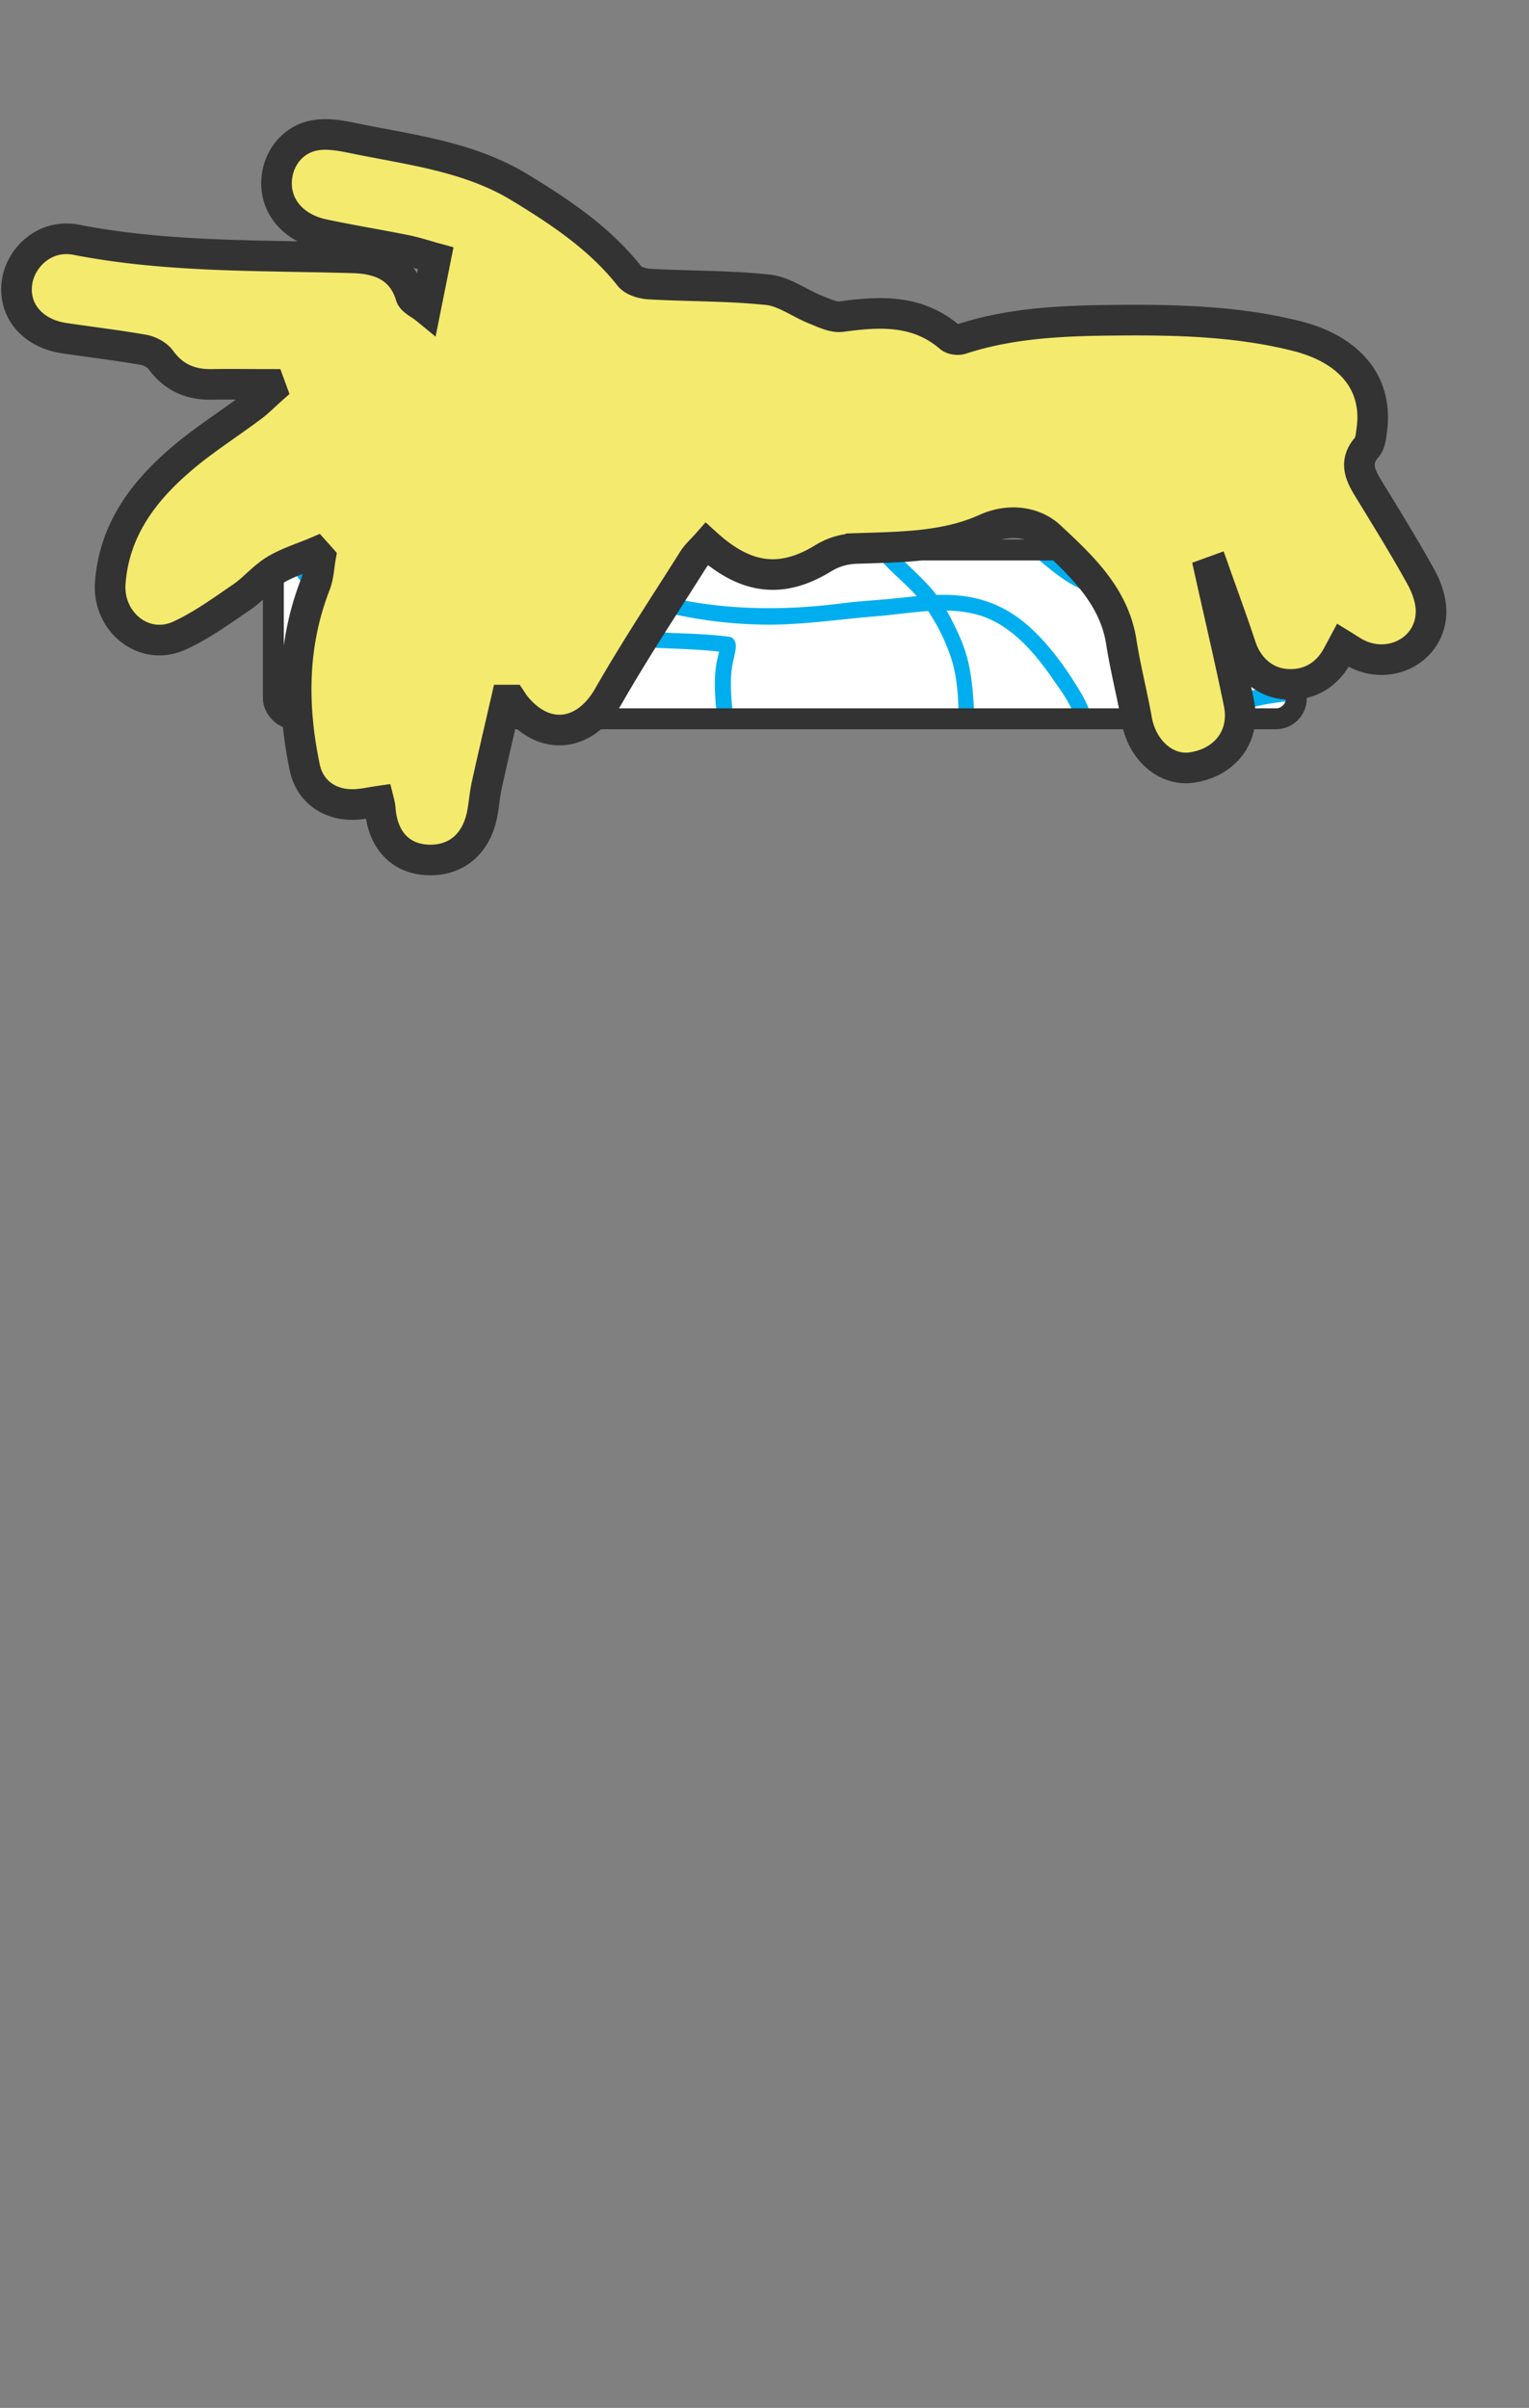 <svg id="HAIR_FRONT" data-name="HAIR FRONT" xmlns="http://www.w3.org/2000/svg" xmlns:xlink="http://www.w3.org/1999/xlink" viewBox="0 0 899.21 1415.66"><rect x="0" y="0" width="899.21" height="1415.66" fill="#808080" stroke="none"/><defs><style>.cls-1{fill:none;stroke-width:12.29px;}.cls-1,.cls-2,.cls-5{stroke:#333;stroke-miterlimit:10;}.cls-2{fill:#fff;stroke-width:10px;}.cls-3{clip-path:url(#clip-path);}.cls-4{fill:#00aeef;}.cls-5{fill:#F4EA6E;stroke-width:18px;}</style><clipPath id="clip-path"><rect class="cls-1" x="160.76" y="323.34" width="601.62" height="99.25" rx="12" ry="12"/></clipPath></defs><title>damo_hair_front_</title><g id="Bandanna"><rect class="cls-2" x="160.76" y="323.34" width="601.62" height="99.25" rx="12" ry="12"/><g class="cls-3"><path class="cls-4" d="M228.88,271.1c-1.85,12.06,10.87,18.54,19.71,23.55,7.38,4.19,14.74,8.32,22.34,12.1,8.49,4.23,17.68,7.73,25.11,13.74l-1.21-4.6c-5,17.54-21.13,29.49-34.54,40.67-16.73,13.95-34.09,26.94-49,42.9-5.71,6.1-13.31,13.36-13,22.55.28,7.21,7.67,11.42,13.68,13.39,8.39,2.74,17.55,3.75,26.25,5,10.32,1.42,20.55,3,30.81,4.82,3.77.66,7.94,1.16,11.3,3.11,4.45,2.58,5.11,7.71,5.76,12.43,1.65,12,1.54,24.52,1.57,36.64,0,6.08,9.48,6.09,9.46,0,0-10.7-.27-21.41-1.11-32.08-.63-8.07-1.42-17.6-8-23.15-5.41-4.53-12.52-5.31-19.2-6.55-10.9-2-21.87-3.4-32.85-5-7.55-1.12-16.44-1.88-23.53-5-4.05-1.8-5.27-3.81-3.49-8.12,1.9-4.59,6.31-8.35,9.65-11.9C233.33,389.8,250.48,377,267,363.25c14.85-12.38,31.42-25.48,37-44.85a4.63,4.63,0,0,0-1.21-4.6c-12.32-10-28-15.25-41.77-22.93-4.49-2.51-9-5-13.43-7.7-2.62-1.6-10.13-5.67-9.53-9.56.91-5.95-8.2-8.51-9.12-2.51Z"/><path class="cls-4" d="M335.93,273.86c0,4.26-3.55,8.89-5.42,12.61-2.18,4.32-4.36,8.65-6.37,13.06a146.51,146.51,0,0,0-8.38,21.87c-2.09,7.69-3.09,15.9-1.27,23.75,1.68,7.24,6.26,13.78,11.34,19.08,11,11.5,29,13.66,43.95,15.36,18.91,2.15,38.08,1.39,56.91,4L423.22,379c.19,3.92-1.42,7.92-2,11.81a77.11,77.11,0,0,0-.81,12.43c.12,8.14,1,16.4,1.91,24.48,1.92,16.66,8.11,31.46,14.29,46.89,2.24,5.58,11.38,3.15,9.12-2.51-6.07-15.16-12.46-29.84-14.16-46.25-.84-8.09-1.77-16.33-1.71-24.47A60.48,60.48,0,0,1,431,389.51c.74-3.55,1.86-6.84,1.68-10.52-.08-1.85-1.39-4.28-3.47-4.56-17.68-2.41-35.56-1.75-53.29-3.63-13.65-1.45-31.77-2.23-42.36-12.2-5.33-5-9.74-11.75-10.46-19.14s1.29-14.71,3.68-21.58a190,190,0,0,1,9.46-21.78c3.34-6.75,9.1-14.49,9.16-22.24,0-6.09-9.41-6.09-9.46,0Z"/><path class="cls-4" d="M581.2,239.36c-.07,13.17-.91,26.49.76,39.6a70.9,70.9,0,0,0,10.44,28.68,100.32,100.32,0,0,0,21,23.58c8,6.62,15.74,12.7,25.54,16.41a64.44,64.44,0,0,0,14.94,3.57c6.95.86,13.84,1.93,20.78,2.93A379,379,0,0,0,713,357.71c13,.53,26.23.76,39.13-1.49a107.23,107.23,0,0,0,16.83-4.36c5-1.74,10.74-3.45,15.16-6.45a25.06,25.06,0,0,0,8.51-10.08c2.29-4.9-.4-8.72-3.65-12.55a29.31,29.31,0,0,0-10.32-7.47c-5.79-2.73-11.23-6-17.35-8-21.18-7-45.15.61-62.42,13.58C683.21,332.67,671,349.43,666,368.51c-5.55,21.34-.63,42.79,10.44,61.5,5.71,9.65,13.41,20.82,23.72,26,11.7,5.87,24-1.36,34.6-6.53,10.81-5.3,21.86-10,32.83-14.92,9.11-4.1,18.19-9.46,22.82-18.7.69-1.39,1-3.42,0-4.78-8.31-10.83-24.44-9.26-36.55-7.86A257.77,257.77,0,0,0,709,412.67c-5.88,1.8-12.81,4.85-15.63,10.67s-3,12.6.42,18.24c3.62,6,7.06,12.23,11.38,17.77,4.61,5.91,10.12,10.55,15.86,15.31,6.29,5.2,12.42,11.25,19.48,15.38a149.86,149.86,0,0,0,20.69,10,135.32,135.32,0,0,0,22.13,6.6c8,1.66,16,3.58,24,5.28a253.23,253.23,0,0,0,49.55,5.44c14.57.15,29.44,1.61,44,0,11.62-1.28,23.91-4.74,31-14.75,10.64-15,5.54-35.22,1.73-51.54-1.38-5.92-10.49-3.41-9.11,2.51,3.08,13.2,7.87,29.55.54,42.23-4.54,7.86-14.08,10.69-22.52,11.88-11,1.55-22.23.64-33.27.41-14.64-.3-29.21-.45-43.74-2.54-13.37-1.92-26.45-5.32-39.64-8.05a133.35,133.35,0,0,1-37.5-13.91c-6.25-3.45-11.47-8.06-17-12.6-4.87-4-10-7.88-14.42-12.43a64.08,64.08,0,0,1-10.41-14.28c-2.88-5.32-9.18-11.66-4-17.82,3.78-4.51,11.81-5.53,17.13-6.71,6.84-1.53,13.59-3.35,20.45-4.78a131.23,131.23,0,0,1,25-3.12c5.2-.06,13.52-.69,17.09,4v-4.78c-4,8-12.17,12.1-20,15.58-9,4-18.09,7.86-27,12.12-9.34,4.46-22.74,14.34-32.92,7.56-8.61-5.73-15-15.84-19.78-24.77-10.11-18.78-12.6-39.77-4.35-59.73A80.28,80.28,0,0,1,717,320.93c11.49-5.59,24.89-8.5,37.54-5.67,6.84,1.53,12.36,5.1,18.6,8,5.56,2.56,9,5.15,11.94,10.73v-4.77c-3.45,8.14-9.83,10.43-17.73,13.25A103.19,103.19,0,0,1,740,348.26c-19.7,1.38-40-.21-59.56-2.8-9.2-1.22-18.53-2.4-27.67-3.91a56.61,56.61,0,0,1-22-8.58c-12.91-8.49-25.15-20.5-32.57-34.11-10-18.32-7.66-39.4-7.55-59.5,0-6.09-9.43-6.09-9.46,0Z"/><path class="cls-4" d="M179.91,252.8c-4.93,1.35-9.21,4.59-13.66,7-5.23,2.85-10.54,5.55-15.72,8.51a173.3,173.3,0,0,0-27.1,18.88c-15.1,13-27.07,28.75-31.91,48.32A123.31,123.31,0,0,0,87.86,367c.16,9.59,3.88,18.13,9.74,25.61,12.56,16,32.28,24.66,52.6,21.81,21-2.95,35.81-17.44,47.91-33.84C210,364.5,225.53,344,218.91,322.8c-2.76-8.82-8.52-16.09-17.12-19.71-6.92-2.91-16.64-4.46-23.54-.6-7.37,4.11-8.45,12.78-8,20.45.52,9.43,3.64,18,11.93,23.23,22.4,14.06,36.76-27,42.85-41.73,10.64-25.64,7.29-54.54,6.46-81.58-.18-6.07-9.64-6.1-9.45,0,.62,20.18,2.48,40.71-.73,60.77-1.41,8.79-4.66,16.84-8.36,24.89S205.8,325,200.38,332.2c-2.2,2.92-5.55,7.85-9.63,7.41-4.24-.46-7.95-4.55-9.44-8.29-1.89-4.75-3.91-16.15.72-20.05,4.19-3.54,13.1-1.09,17.37,1.06,7.44,3.74,11.36,12.08,11.63,20.17.3,9-4.07,17.23-8.53,24.77A211.83,211.83,0,0,1,188,378.34c-10.65,13.85-24.15,25.84-42.35,27.08a47.61,47.61,0,0,1-42-20.44c-9.66-13.75-6.8-32.27-2.84-47.68,4.55-17.75,15.58-31.64,29.29-43.4a162,162,0,0,1,25.19-17.4c4.39-2.5,8.87-4.82,13.32-7.21s9-6.06,13.81-7.38c5.86-1.6,3.37-10.72-2.52-9.11Z"/><path class="cls-4" d="M502.77,228c-2.84,4.88-5.83,9.3-7.69,14.68a68.14,68.14,0,0,0-3.81,19.46c-.46,12.18,2.82,24.32,7.51,35.46a119.76,119.76,0,0,0,19,31.44c8,9.34,18.39,16.73,25.59,26.68a113.81,113.81,0,0,1,16.31,32.16c4,13,4.27,28.28,4,41.8a66.52,66.52,0,0,1-2.77,19c-2,6.45-5.26,12.36-7.93,18.54-2,4.74-3.59,9.93-6.59,14.18-3.49,5-9.63,6.81-15.33,8a281.12,281.12,0,0,0-43.79,12.45c-7.65,2.89-15,6.1-23.07,7.84a132.41,132.41,0,0,1-24.33,2.53c-6.07.17-6.1,9.63,0,9.45,14.84-.43,29-2.44,42.86-8,13.15-5.23,26.81-10.18,40.63-13.36,11.56-2.65,24-3.36,31.19-14.15,2.88-4.3,4.54-9.3,6.54-14,2.52-6,5.6-11.67,7.84-17.76,5-13.57,4.49-28,3.57-42.19-.84-13-2.45-24.94-7.73-37-4.92-11.23-10.81-22.64-19.28-31.64-9-9.62-19.32-17.63-26.73-28.73-8.14-12.23-14.74-26-17.2-40.58a54.55,54.55,0,0,1,.54-21.6c1.75-7.54,5-13.24,8.86-19.83,3.07-5.26-5.1-10-8.16-4.77Z"/><path class="cls-4" d="M641.42,461.1c2.84-9.18,1.8-20.1,1.7-29.62-.09-8.83-2.93-16.58-7.4-24.09-8.66-14.54-18.92-29-31.81-40.15-13.55-11.67-28.86-17.12-46.71-17.49-10.33-.21-20.62,1-30.87,2.07-10.69,1.12-21.41,1.6-32.07,3-41.41,5.26-83.23,3.49-123.09-9.87-9-3-17.42-7.74-25.31-13.05-8.36-5.62-15.21-13-22.3-20.1-7.31-7.32-14.58-14.43-20.52-22.95-5.52-7.91-10.57-16.19-15.66-24.39-11.78-19-25.25-39.62-27.43-62.36-1.1-11.4-1.61-23-1.9-34.48a150.67,150.67,0,0,1,2.73-35c1.25-5.94-7.86-8.47-9.11-2.51-4.17,19.84-2.9,39.58-2,59.65.47,10.17,1.07,20.43,4.19,30.19,2.86,9,7.2,17.48,11.62,25.76,9.39,17.58,20,35.3,31.84,51.34,5.8,7.82,12.65,14.52,19.52,21.39,7.09,7.1,14,14.37,22.2,20.2,15.75,11.19,32.84,16.82,51.47,21.17A266.24,266.24,0,0,0,452,367.26c21.2,0,42.07-3.25,63.16-4.92,19.8-1.57,41.2-6.43,60.72-.62,18.51,5.51,32.24,21.61,42.88,36.9,5.36,7.71,11.82,16.19,14.1,25.43,1.38,5.56.61,11.35.58,17,0,5.94.63,11.77-1.15,17.53s7.32,8.32,9.12,2.51Z"/></g><rect class="cls-1" x="160.76" y="323.34" width="601.62" height="99.25" rx="12" ry="12"/></g><path id="Hair" class="cls-5" d="M158.59,226c-11.27,0-22.54-.19-33.81,0-12.72.26-22.7-4.07-30.23-14.45-2.12-2.91-6.51-5.25-10.22-5.89-15.39-2.68-30.92-4.55-46.39-6.82-18.88-2.78-30.46-16.42-27.86-33.23C12.29,151.44,26.25,137.31,45,141c53.89,10.47,108.54,9,163,10.61,15.5.47,28.5,5.72,33.54,22.36.88,2.89,5.4,4.74,8.75,7.49l5.94-29.61c-5.41-1.47-11.59-3.54-17.94-4.82-16-3.23-32.12-5.82-48.08-9.21-16.69-3.54-27.17-15-27.57-29.12s8.84-27.23,23.66-29.32c8.74-1.23,18.23,1.25,27.18,3,31.64,6.21,63.8,10.58,92.13,27.77,24,14.59,47.06,30,64.64,52.24,2.28,2.88,7.78,4.43,11.91,4.65,23.13,1.27,46.41.89,69.39,3.33,9.63,1,18.54,7.86,28,11.62,5,2,10.58,4.82,15.44,4.15,22.81-3.17,44.75-4.09,63.6,12.14,1.47,1.27,4.78,1.72,6.73,1.08,28.81-9.44,58.69-10.77,88.63-11.07,36.39-.37,72.76.29,108.35,9.21,32,8,48.28,28.36,44.42,55.52-.48,3.4-.78,7.53-2.86,9.9-7.56,8.63-4.06,16.2.85,24.24,10.57,17.31,21.29,34.54,31.06,52.27,3.4,6.19,6,13.8,5.83,20.69-.55,22.44-25.13,34.79-45.14,23.38-2.07-1.18-4-2.51-6.68-4.15-1.36,2.54-2.44,4.61-3.58,6.65-6.53,11.73-17.73,17.58-30.91,16.18-12-1.29-21.48-9.83-25.54-22.13-4.9-14.88-10.35-29.58-15.57-44.35l-2.54.92c5.7,25.63,11.75,51.18,17,76.9,3.89,19.13-7.93,34.7-27.54,37.7-15.22,2.33-29.36-10.05-32.56-27.86-2.75-15.35-6.7-30.52-9.1-45.92-4.21-27.17-23.68-45.06-42.13-62.23-8.43-7.84-23-10.9-37.68-4.25-24,10.83-50.48,10.62-76.53,11.52a39,39,0,0,0-18.42,5.4c-24.3,15.16-45.58,13.25-69-8-2.7,3.06-5.85,5.81-8,9.18-16.8,26.62-34.22,52.91-49.83,80.19-13.85,24.23-38,27.05-55.29,4.94-.64-.82-1.16-1.73-1.74-2.6l-3.12,0c-3.83,16.7-7.77,33.39-11.45,50.13-1.19,5.42-1.57,11-2.59,16.45-3.41,18.23-15.76,28.43-32.95,27.35-15.83-1-25.93-12.34-27.11-30.37a35.15,35.15,0,0,0-.79-4.12c-4.92.71-9.43,1.74-14,1.94-14.83.65-26.62-7.58-29.58-21.77-7.6-36.35-7.48-72.37,6.25-107.67,1.91-4.91,2.07-10.47,3-15.73l-2.79-3.12c-8,3.39-16.56,6-23.89,10.42-7.18,4.37-12.72,11.24-19.7,16-11.84,8.05-23.6,16.66-36.56,22.58-20.91,9.57-42.41-8.19-40.69-31,2.32-30.78,19.06-53.29,41.45-72.5,13-11.21,27.8-20.52,41.65-30.88,4.16-3.11,7.84-6.86,11.73-10.32Z"/></svg>